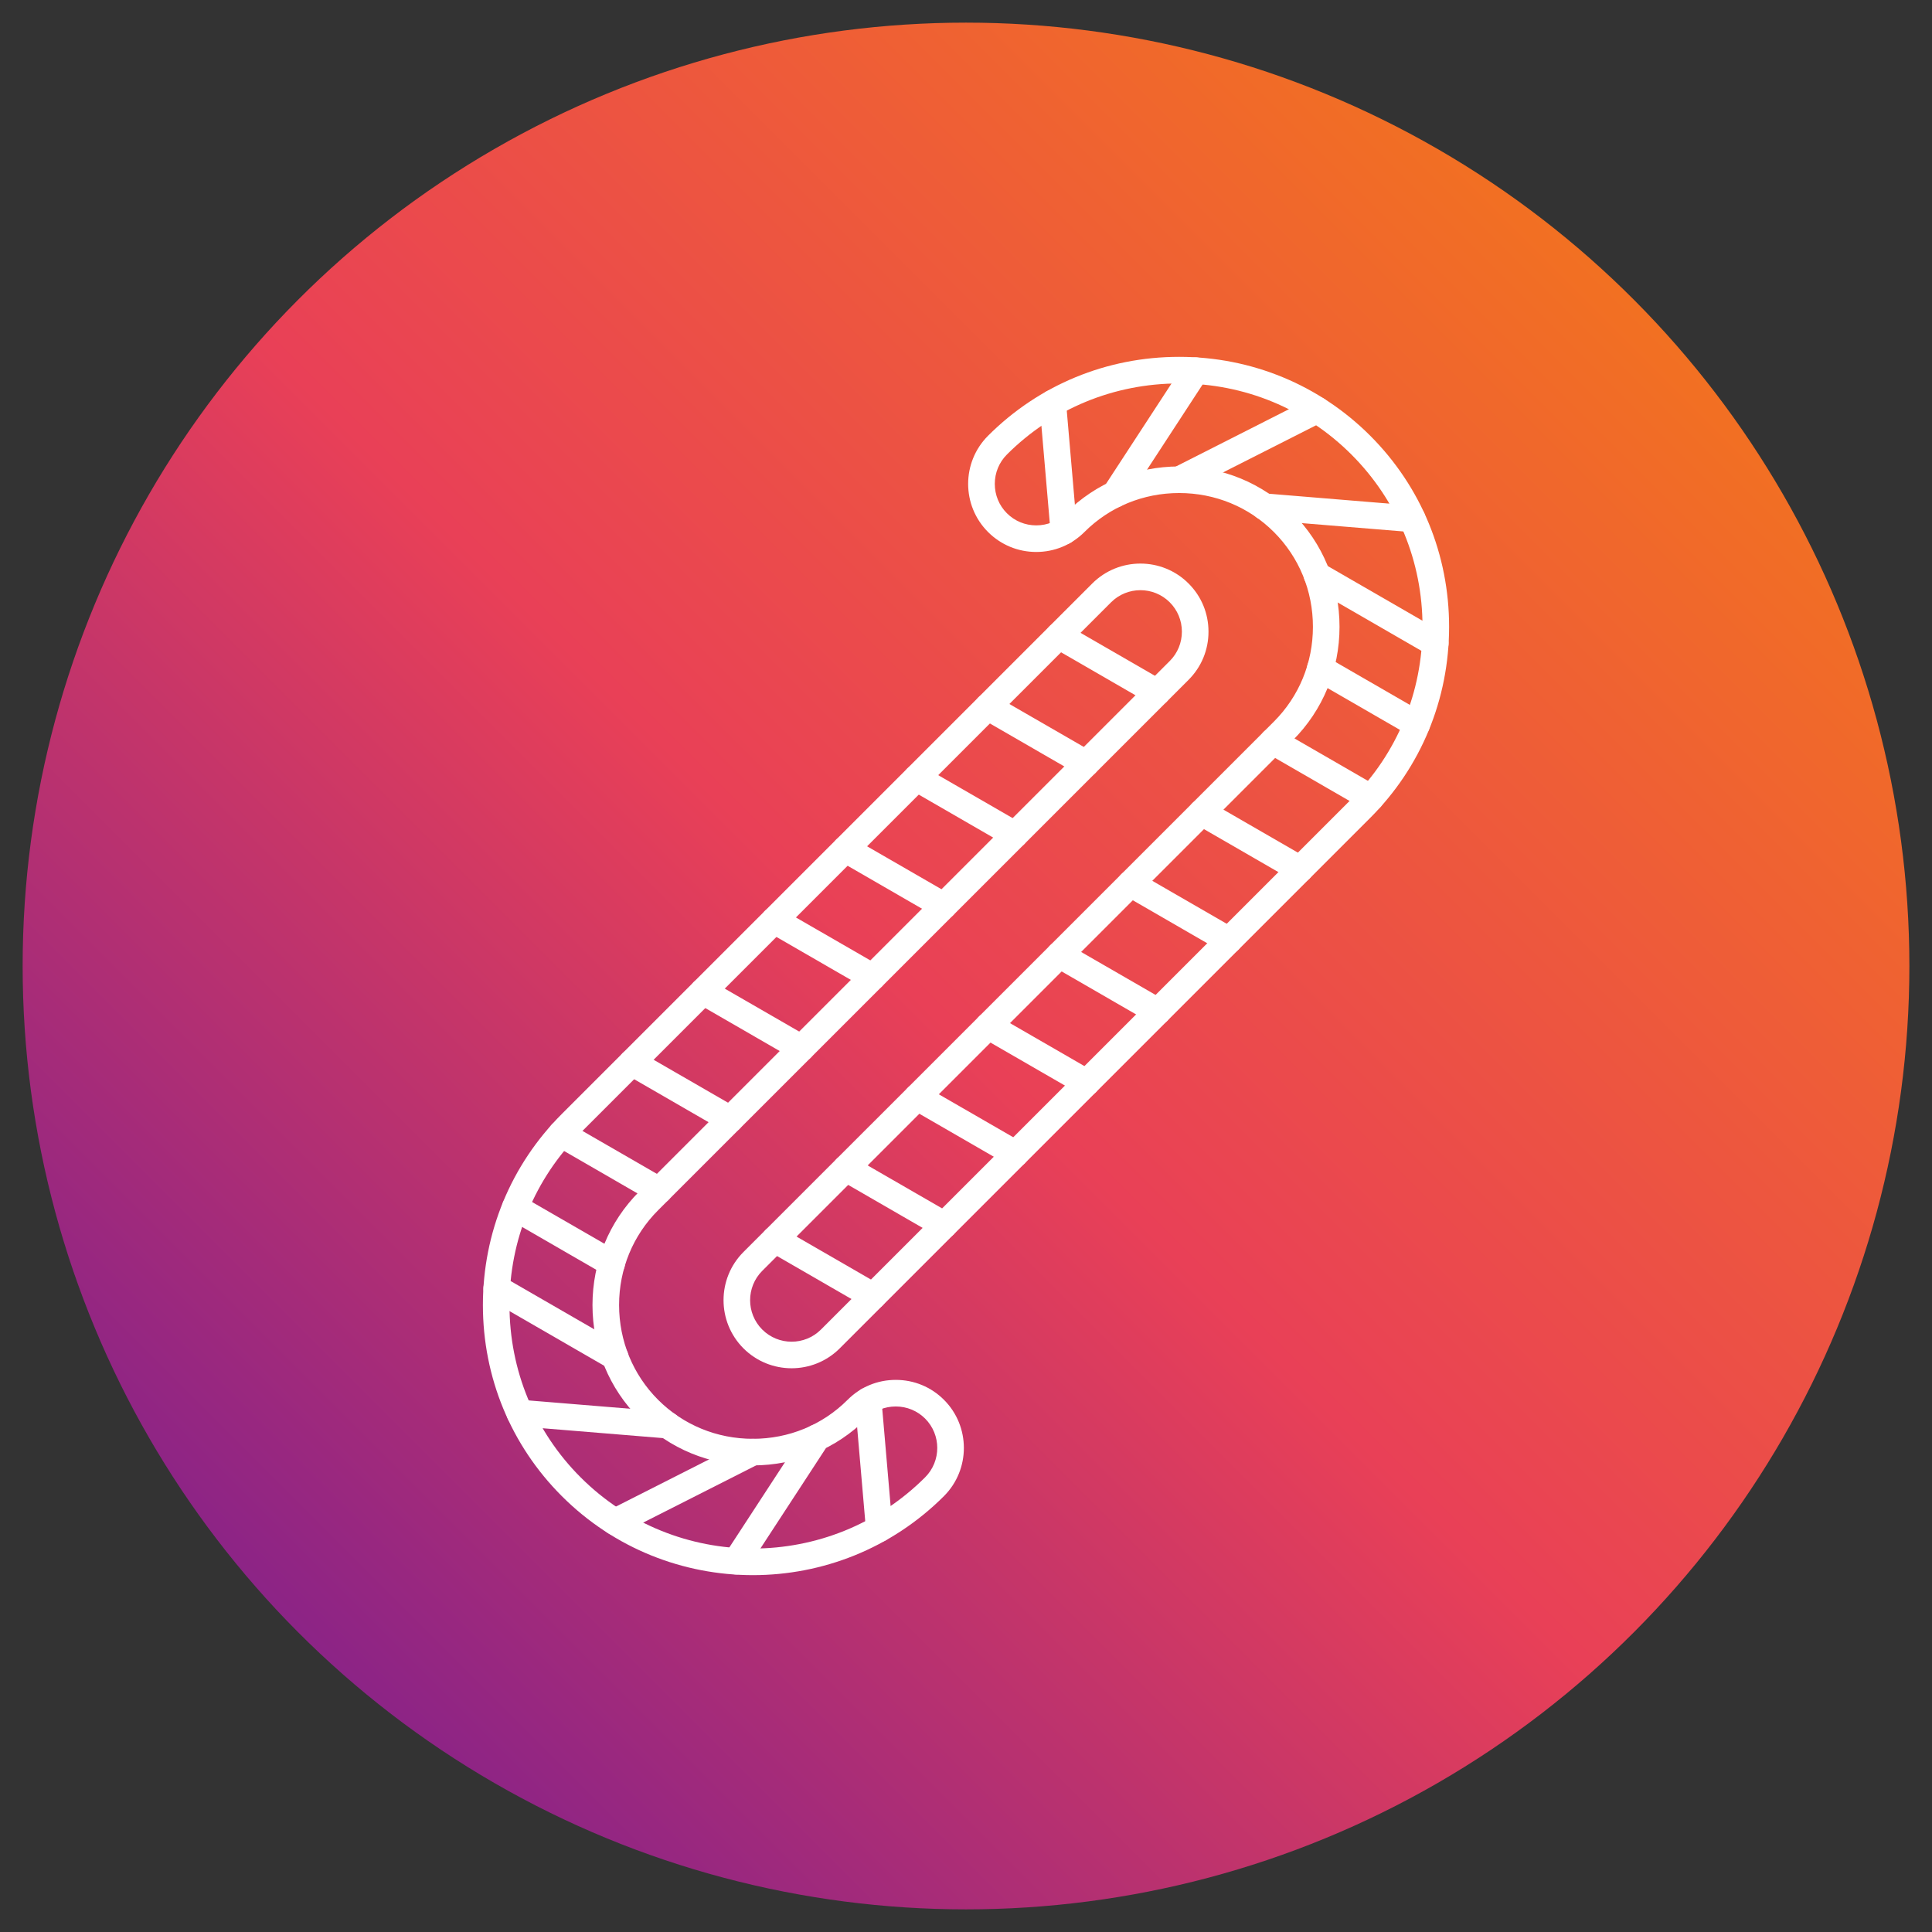 <svg clip-rule="evenodd" fill-rule="evenodd" height="173.397mm" image-rendering="optimizeQuality" shape-rendering="geometricPrecision" text-rendering="geometricPrecision" viewBox="0 0 173.397 173.397" width="173.397mm" xmlns="http://www.w3.org/2000/svg" xmlns:xlink="http://www.w3.org/1999/xlink"><rect x="0" y="0" width="173.397" height="173.397" fill="#333333" stroke="none"/><linearGradient id="id0" gradientUnits="userSpaceOnUse" x1="25.739" x2="147.659" y1="147.659" y2="25.739"><stop offset="0" stop-color="#8a2387"/><stop offset=".471" stop-color="#e94057"/><stop offset="1" stop-color="#f27121"/></linearGradient><g id="Layer_x0020_1"><circle cx="86.699" cy="86.699" fill="url(#id0)" r="84.667"/><g id="_329944104" fill="#fff"><path id="_329913648" d="m105.831 41.864c3.864 0 7.481 1.492 10.191 4.2 2.709 2.71 4.2 6.328 4.2 10.192.001 3.864-1.492 7.484-4.2 10.192l-47.609 47.61c-1.452 1.452-1.453 3.817-.001 5.269 1.452 1.454 3.817 1.455 5.269 0l47.611-47.61c4.114-4.112 6.379-9.605 6.379-15.461.001-5.856-2.265-11.346-6.38-15.461-4.114-4.115-9.605-6.38-15.461-6.38-5.856-0-11.346 2.265-15.461 6.38-.701.701-1.086 1.639-1.086 2.636.001.997.385 1.932 1.086 2.633.702.701 1.636 1.089 2.633 1.089 1 0 1.934-.388 2.635-1.089 2.708-2.708 6.328-4.199 10.193-4.2zm-34.783 80.938c-1.567 0-3.133-.597-4.324-1.788-2.381-2.385-2.382-6.261 0-8.645l47.611-47.608c2.258-2.26 3.5-5.279 3.5-8.506.001-3.225-1.243-6.246-3.501-8.504-2.257-2.258-5.279-3.501-8.504-3.501-3.227-0-6.246 1.243-8.504 3.501-1.153 1.151-2.688 1.788-4.324 1.788-1.633-0-3.17-.637-4.322-1.788-2.384-2.382-2.385-6.261 0-8.645 4.566-4.565 10.657-7.079 17.149-7.079 6.493-0 12.581 2.514 17.149 7.079 4.565 4.567 7.079 10.657 7.079 17.149 0 6.495-2.514 12.584-7.079 17.149l-47.61 47.61c-1.191 1.191-2.758 1.788-4.321 1.788z"/><path id="_329913600" d="m78.363 117.524c-.201 0-.408-.05-.595-.159l-8.822-5.093c-.57-.331-.766-1.059-.435-1.631.329-.57 1.059-.766 1.629-.438l8.822 5.095c.57.328.766 1.059.435 1.629-.22.383-.622.597-1.034.597z"/><path id="_329913912" d="m84.751 111.139c-.205 0-.409-.052-.598-.159l-8.819-5.092c-.572-.331-.769-1.059-.438-1.631.328-.57 1.059-.766 1.629-.438l8.822 5.092c.572.331.765 1.059.437 1.631-.221.383-.624.597-1.033.597z"/><path id="_329913984" d="m91.136 104.754c-.204 0-.408-.052-.597-.161l-8.819-5.092c-.572-.328-.766-1.059-.438-1.631.331-.569 1.059-.766 1.631-.435l8.82 5.092c.572.331.767 1.059.437 1.631-.221.383-.622.597-1.034.597z"/><path id="_329913744" d="m97.521 98.366c-.201 0-.408-.05-.595-.159l-8.822-5.092c-.568-.331-.766-1.059-.435-1.631.329-.57 1.057-.766 1.629-.438l8.823 5.094c.57.328.765 1.059.437 1.629-.221.383-.624.597-1.036.597z"/><path id="_329914056" d="m103.909 91.981c-.204 0-.408-.052-.597-.159l-8.819-5.092c-.572-.331-.768-1.062-.438-1.631.329-.572 1.059-.766 1.631-.438l8.82 5.092c.572.331.765 1.059.438 1.631-.221.383-.624.597-1.034.597z"/><path id="_329913552" d="m110.294 85.596c-.205 0-.408-.052-.598-.162l-8.819-5.093c-.572-.328-.766-1.059-.438-1.628.331-.572 1.059-.768 1.631-.438l8.82 5.092c.572.329.768 1.059.437 1.631-.221.383-.622.597-1.033.597z"/><path id="_329913768" d="m116.679 79.208c-.201 0-.408-.05-.594-.159l-8.821-5.092c-.57-.331-.766-1.059-.438-1.631.331-.57 1.059-.766 1.631-.438l8.823 5.095c.57.328.765 1.059.434 1.629-.218.383-.622.597-1.034.597z"/><path id="_329913504" d="m123.032 72.803c-.201 0-.408-.05-.595-.159l-8.786-5.072c-.573-.331-.769-1.062-.439-1.631.329-.572 1.059-.766 1.631-.438l8.788 5.075c.568.328.765 1.059.434 1.629-.218.383-.622.597-1.034.597z"/><path id="_329913864" d="m127.157 66.197c-.201 0-.408-.052-.595-.161l-8.663-5c-.572-.331-.769-1.059-.438-1.631.329-.572 1.059-.766 1.631-.438l8.663 5.003c.57.328.765 1.059.435 1.631-.221.383-.622.597-1.034.597z"/><path id="_329913168" d="m128.816 58.946c-.202 0-.408-.052-.595-.159l-10.617-6.129c-.57-.331-.766-1.059-.436-1.631.328-.572 1.059-.766 1.628-.438l10.617 6.129c.57.331.766 1.062.435 1.631-.22.383-.622.597-1.034.597z"/><path id="_329912976" d="m126.749 47.76c-.033 0-.065-.002-.097-.005l-13.267-1.089c-.657-.052-1.147-.629-1.092-1.285.053-.659.627-1.146 1.286-1.094l13.268 1.092c.657.052 1.146.629 1.091 1.286-.049.624-.572 1.096-1.188 1.096z"/><path id="_329912832" d="m105.831 44.251c-.435 0-.856-.238-1.065-.654-.298-.589-.065-1.305.525-1.604l12.363-6.266c.59-.298 1.308-.062 1.606.525.296.589.062 1.308-.527 1.606l-12.362 6.263c-.174.087-.359.129-.539.129z"/><path id="_329912736" d="m100.082 45.549c-.224 0-.451-.062-.652-.194-.552-.361-.706-1.099-.346-1.651l7.236-11.087c.36-.552 1.098-.709 1.65-.348.552.36.709 1.099.348 1.651l-7.236 11.089c-.228.351-.612.54-1.002.54z"/><path id="_329912760" d="m95.48 48.874c-.614 0-1.135-.467-1.189-1.089l-.991-11.5c-.057-.656.429-1.236 1.086-1.293.652-.057 1.236.43 1.29 1.087l.993 11.499c.057.656-.428 1.236-1.087 1.293-.034.003-.07.003-.101.003z"/><path id="_329912904" d="m83.873 133.432h.003zm18.48-80.463c-.956 0-1.91.363-2.636 1.089l-47.608 47.61c-4.114 4.113-6.383 9.605-6.383 15.458.001 5.856 2.268 11.348 6.383 15.463 8.524 8.523 22.395 8.524 30.921 0 1.453-1.455 1.452-3.817 0-5.271-.701-.699-1.639-1.087-2.636-1.087-.997 0-1.932.388-2.633 1.087-2.709 2.71-6.328 4.202-10.192 4.202-3.863-0-7.484-1.492-10.192-4.2-2.71-2.71-4.202-6.33-4.202-10.192.001-3.864 1.492-7.484 4.202-10.194l47.608-47.608c.702-.701 1.089-1.638 1.089-2.635 0-.997-.388-1.932-1.089-2.633-.726-.726-1.678-1.089-2.632-1.089zm-34.783 88.4c-6.211 0-12.422-2.365-17.149-7.094-4.565-4.565-7.081-10.655-7.081-17.149.001-6.492 2.516-12.581 7.081-17.146l47.608-47.611c2.384-2.384 6.263-2.384 8.645 0 1.154 1.151 1.788 2.688 1.788 4.321.001 1.636-.634 3.17-1.788 4.324l-47.61 47.608c-2.258 2.258-3.501 5.279-3.501 8.504.001 3.227 1.243 6.248 3.501 8.506 2.261 2.258 5.279 3.501 8.506 3.501 3.225-0 6.246-1.243 8.504-3.501 1.152-1.154 2.685-1.788 4.322-1.788 1.637-0 3.17.634 4.324 1.788 2.383 2.382 2.382 6.261 0 8.643l.001-0c-4.729 4.729-10.941 7.094-17.149 7.094z"/><path id="_329912616" d="m103.854 63.34c-.204 0-.408-.052-.597-.161l-8.818-5.092c-.573-.328-.769-1.059-.439-1.629.331-.572 1.059-.768 1.631-.438l8.819 5.092c.572.331.766 1.059.437 1.631-.22.383-.622.597-1.034.597z"/><path id="_329912568" d="m97.466 69.725c-.202 0-.406-.052-.595-.159l-8.821-5.093c-.57-.331-.767-1.059-.436-1.631.329-.572 1.059-.766 1.628-.438l8.823 5.092c.569.331.765 1.06.437 1.631-.221.383-.624.597-1.036.597z"/><path id="_329912664" d="m91.082 76.11c-.203 0-.409-.049-.595-.159l-8.821-5.092c-.572-.331-.767-1.059-.438-1.631.331-.569 1.062-.766 1.631-.435l8.822 5.092c.57.328.765 1.059.435 1.629-.221.383-.622.597-1.034.597z"/><path id="_329912952" d="m84.696 82.498c-.204 0-.409-.052-.597-.162l-8.819-5.092c-.572-.329-.768-1.059-.438-1.629.332-.572 1.059-.768 1.631-.438l8.82 5.092c.572.331.765 1.059.437 1.631-.222.383-.622.597-1.034.597z"/><path id="_329944992" d="m78.309 88.883c-.201 0-.408-.052-.595-.159l-8.822-5.092c-.57-.331-.766-1.062-.435-1.631.329-.572 1.059-.766 1.629-.438l8.823 5.092c.568.331.765 1.062.436 1.631-.22.383-.624.597-1.036.597z"/><path id="_329944872" d="m71.923 95.268c-.201 0-.408-.05-.594-.159l-8.821-5.092c-.572-.331-.766-1.059-.438-1.631.331-.57 1.059-.766 1.631-.435l8.823 5.092c.57.328.765 1.059.434 1.629-.221.383-.622.597-1.034.597z"/><path id="_329944896" d="m65.539 101.656c-.205 0-.408-.052-.598-.162l-8.819-5.092c-.572-.328-.766-1.059-.438-1.629.331-.572 1.059-.768 1.631-.438l8.82 5.092c.572.331.765 1.059.437 1.631-.221.383-.622.597-1.033.597z"/><path id="_329945016" d="m59.151 108.041c-.202 0-.409-.052-.595-.159l-8.787-5.075c-.572-.328-.766-1.059-.438-1.628.332-.572 1.059-.768 1.631-.438l8.787 5.072c.57.331.766 1.062.438 1.631-.221.383-.624.597-1.036.597z"/><path id="_329945088" d="m54.901 114.578c-.201 0-.408-.052-.595-.159l-8.662-5.003c-.573-.331-.767-1.059-.439-1.631.331-.57 1.059-.766 1.631-.435l8.663 5c.57.331.766 1.059.438 1.631-.221.383-.624.597-1.036.597z"/><path id="_329944056" d="m55.197 122.955c-.203 0-.408-.052-.597-.162l-10.615-6.127c-.572-.331-.768-1.062-.438-1.631.331-.572 1.059-.766 1.631-.438l10.616 6.129c.572.331.765 1.059.437 1.631-.221.383-.622.597-1.034.597z"/><path id="_329944512" d="m59.918 129.101c-.031 0-.067 0-.099-.005l-13.267-1.089c-.657-.052-1.144-.629-1.092-1.285.055-.657.627-1.146 1.288-1.092l13.268 1.089c.657.052 1.143.629 1.091 1.286-.052.624-.574 1.097-1.188 1.096z"/><path id="_329944416" d="m55.207 137.784c-.438 0-.856-.239-1.067-.654-.298-.587-.062-1.305.525-1.604l12.366-6.263c.586-.298 1.305-.062 1.603.525.299.589.062 1.305-.525 1.604l-12.365 6.266c-.171.087-.358.127-.537.127z"/><path id="_329944224" d="m66.078 141.309c-.224 0-.451-.062-.652-.194-.552-.36-.706-1.099-.348-1.651l7.238-11.09c.361-.552 1.099-.706 1.651-.345.552.358.709 1.099.348 1.651l-7.238 11.087c-.228.35-.61.542-.999.542z"/><path id="_329944704" d="m78.911 138.395c-.614 0-1.137-.467-1.189-1.089l-.991-11.5c-.057-.656.429-1.236 1.086-1.293.652-.055 1.236.43 1.293 1.087l.99 11.5c.057.656-.428 1.236-1.087 1.293-.034.002-.07.003-.101.002z"/></g></g></svg>